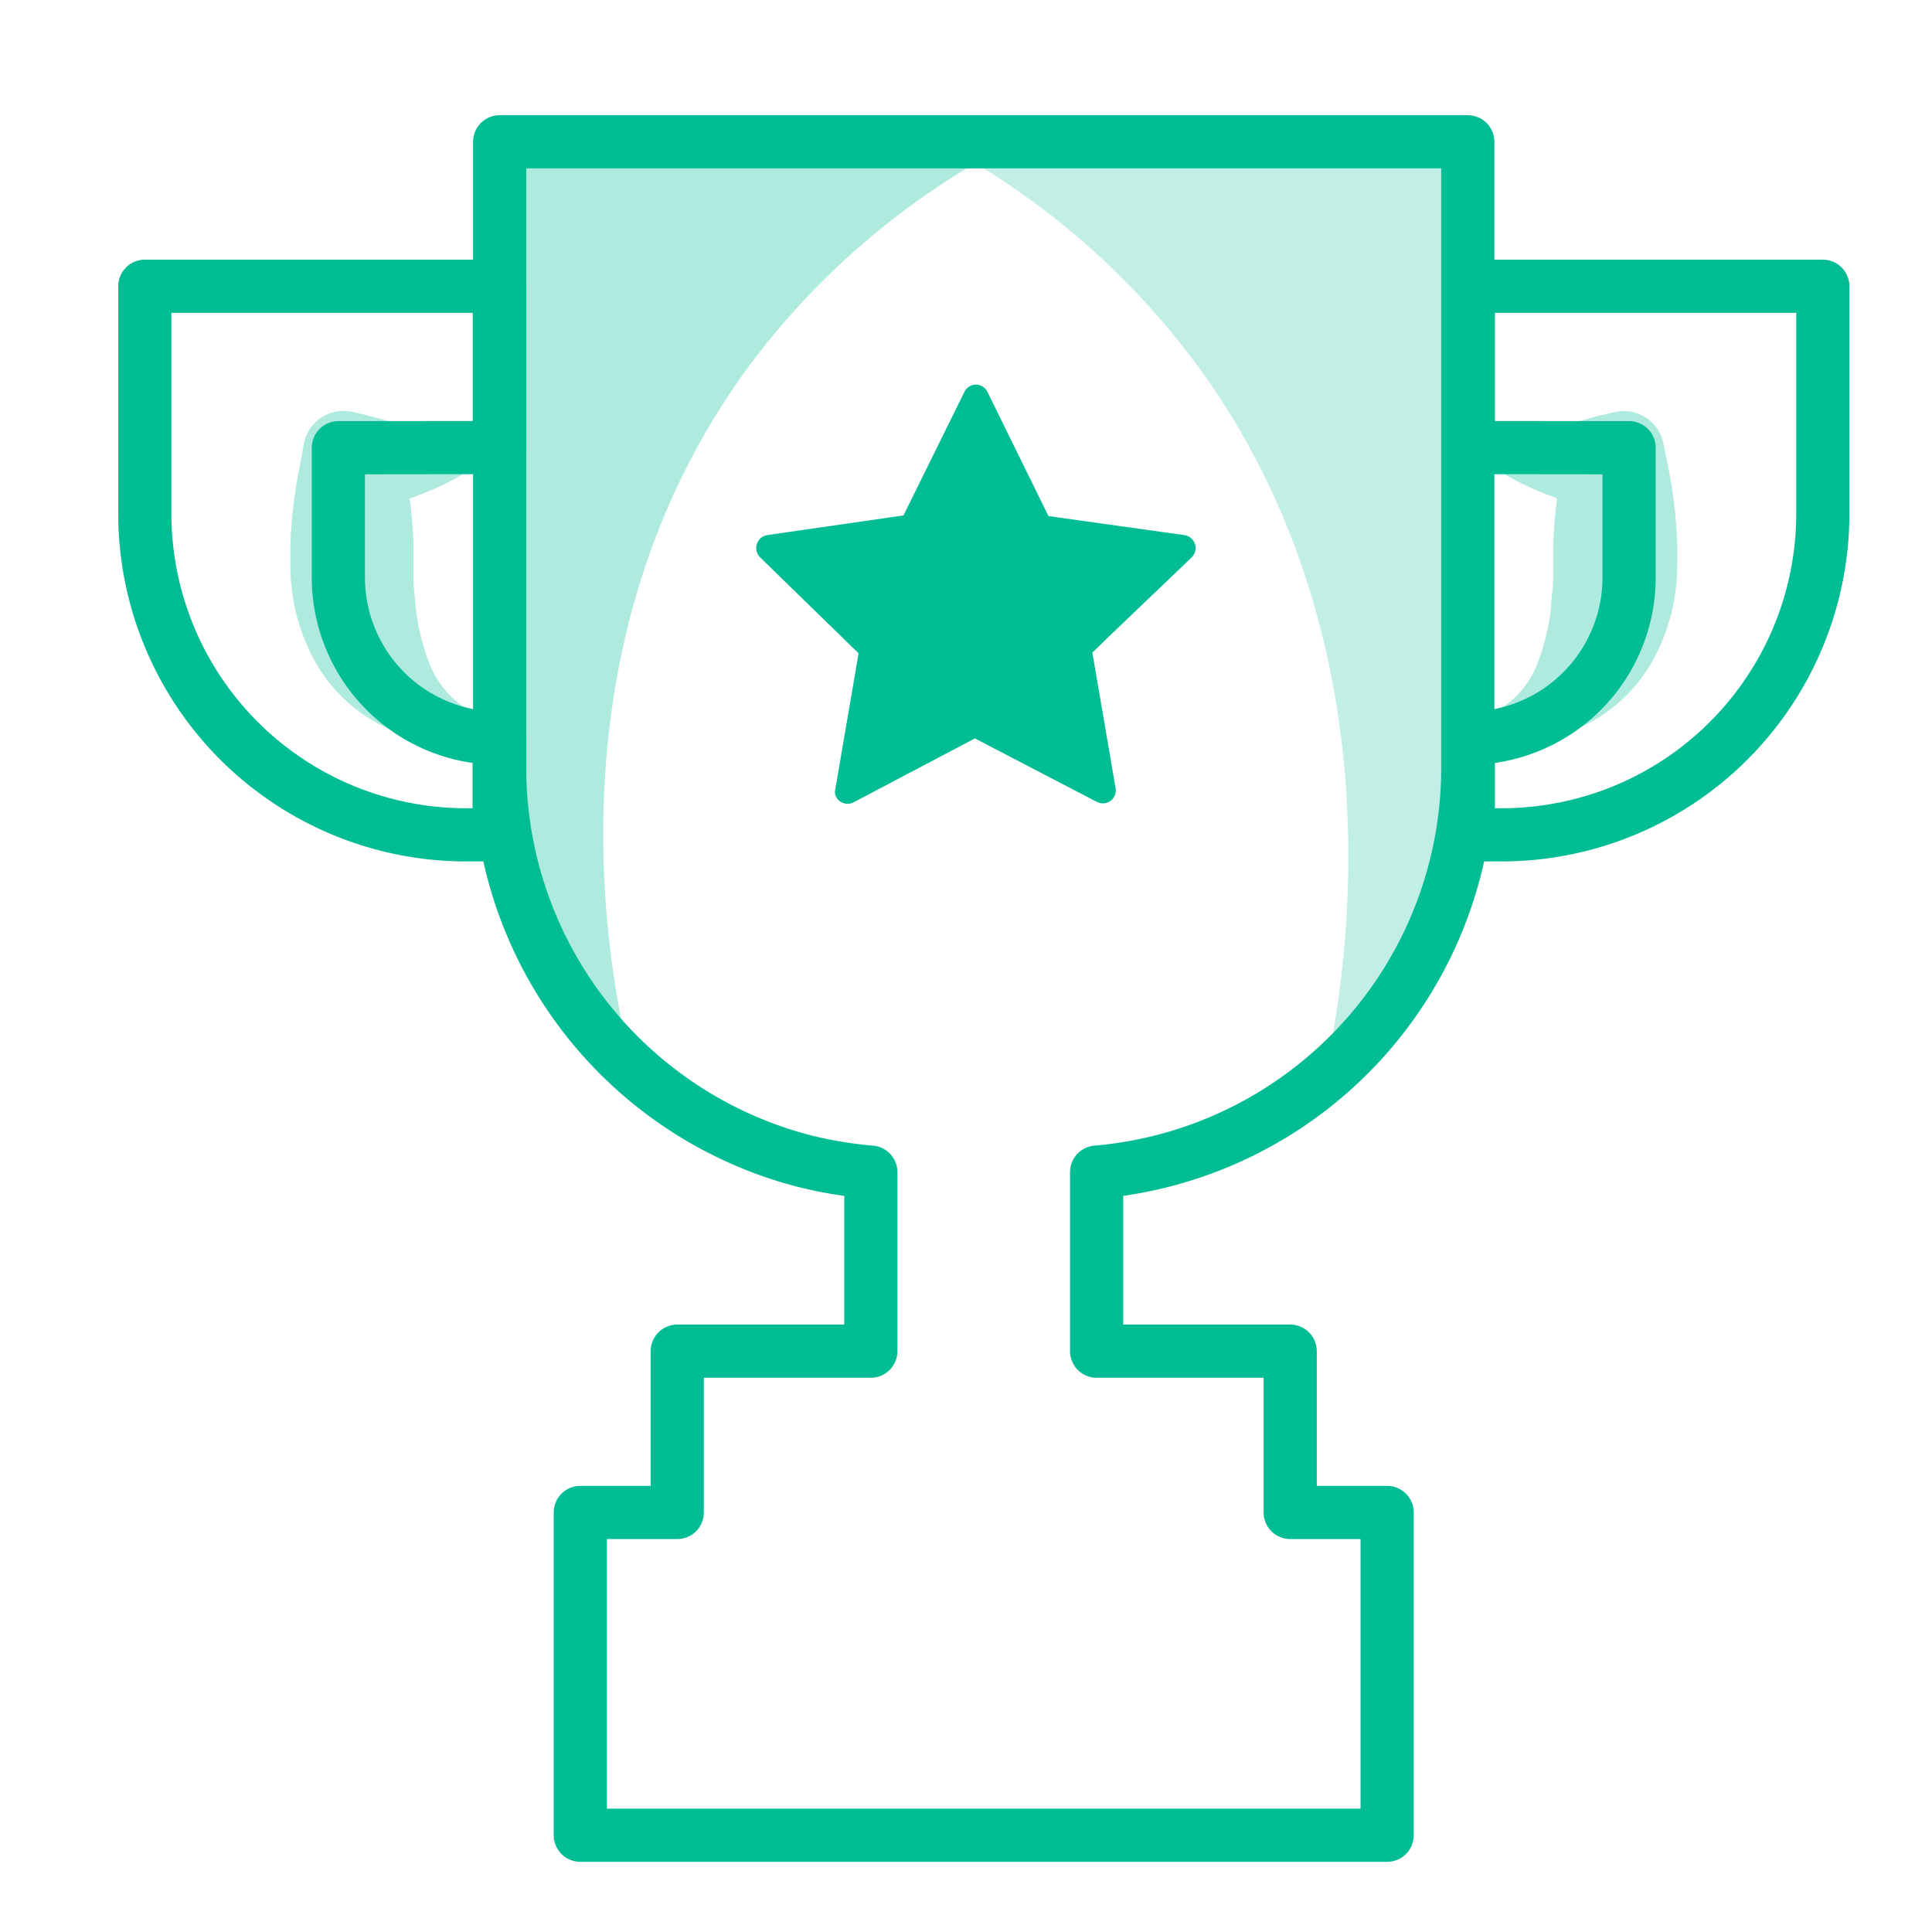 <svg xmlns="http://www.w3.org/2000/svg" viewBox="0 0 109 109"><defs><style>.cls-1,.cls-2,.cls-4{fill:#00bd93;}.cls-1,.cls-3{opacity:0.32;}.cls-2{opacity:0.24;}.cls-5,.cls-6{fill:none;stroke:#00bd93;}.cls-5{stroke-linecap:round;stroke-linejoin:round;stroke-width:3px;}.cls-6{stroke-miterlimit:10;opacity:0;}</style></defs><title>01-feature-icon</title><g id="Layer_2" data-name="Layer 2"><g id="Layer_2-2" data-name="Layer 2"><path class="cls-1" d="M57.23,8A43.18,43.18,0,0,0,42,21c-11.91,16.58-7.17,36-6.33,39.25a23.21,23.21,0,0,1-6.36-9.83,22.88,22.88,0,0,1-1.12-7.09V8Z"/><path class="cls-2" d="M52.89,8A43.53,43.53,0,0,1,68.12,21.41C80,38.5,75.28,58.57,74.45,61.88a24,24,0,0,0,6.36-10.14,24.26,24.26,0,0,0,1.12-7.31V8Z"/><g class="cls-3"><path class="cls-4" d="M27.05,26.17A16.27,16.27,0,0,1,23.45,28a23.86,23.86,0,0,1-3.6,1.06l2.93-2.93a27.6,27.6,0,0,1,.55,4.59l0,1.93c0,.54.08,1.06.12,1.6a12.82,12.82,0,0,0,.76,3.14A5.54,5.54,0,0,0,25.17,39a4.74,4.74,0,0,0,.78.73c.3.25.74.47,1.11.75a6.17,6.17,0,0,1-1.18.71,4.4,4.4,0,0,1-1.47.34,5.88,5.88,0,0,1-3.05-.69,9,9,0,0,1-4.07-4.52,10.61,10.61,0,0,1-.8-2.88,11.8,11.8,0,0,1-.11-1.48c0-.43,0-.78,0-1.17a27.6,27.6,0,0,1,.55-4.59L17.15,25a2.27,2.27,0,0,1,2.68-1.77h0a23.86,23.86,0,0,1,3.6,1.06A16.27,16.27,0,0,1,27.05,26.17Z"/></g><path class="cls-5" d="M61.87,66.13v10.1H72.79v9.1h5.47v18.21H32.74V85.33h5.47v-9.1H49.13V66.13a23.49,23.49,0,0,1-3.78-.63A22.93,22.93,0,0,1,28.19,43.33V8H82.81V43.33A22.89,22.89,0,0,1,61.87,66.13Z"/><path class="cls-5" d="M19.09,25.26v7.32a9.07,9.07,0,0,0,9.07,9.07h0V47.1H26.3A18.13,18.13,0,0,1,8.17,29V16.15h20v9.1Z"/><g class="cls-3"><path class="cls-4" d="M83.95,26.17a16.28,16.28,0,0,1,3.6-1.87,23.86,23.86,0,0,1,3.6-1.06A2.27,2.27,0,0,1,93.84,25v0l.24,1.16a27.6,27.6,0,0,1,.55,4.59c0,.39,0,.74,0,1.17a11.8,11.8,0,0,1-.11,1.48,10.61,10.61,0,0,1-.8,2.88,9,9,0,0,1-4.07,4.52,5.88,5.88,0,0,1-3.05.69,4.4,4.4,0,0,1-1.47-.34,6.17,6.17,0,0,1-1.18-.71c.36-.28.8-.5,1.11-.75a4.74,4.74,0,0,0,.78-.73,5.54,5.54,0,0,0,.91-1.55,12.82,12.82,0,0,0,.76-3.14c0-.54.12-1.06.12-1.6l0-1.93a27.6,27.6,0,0,1,.55-4.59l2.93,2.93A23.86,23.86,0,0,1,87.55,28,16.27,16.27,0,0,1,83.95,26.17Z"/></g><path class="cls-5" d="M91.91,25.26v7.32a9.07,9.07,0,0,1-9.07,9.07h0V47.1H84.7A18.13,18.13,0,0,0,102.84,29V16.15h-20v9.1Z"/><rect class="cls-6" x="0.5" y="0.5" width="108" height="108"/><path class="cls-4" d="M62.47,36l-.84.82,1.31,7.65a.73.73,0,0,1-1.06.77L55,41.66l-6.87,3.62a.73.73,0,0,1-1-.42.69.69,0,0,1,0-.35l1.31-7.65-5.56-5.42a.74.74,0,0,1,.4-1.25l7.69-1.11.21-.42,3.23-6.55a.72.72,0,0,1,1.3,0l3.44,7,.52.08,7.16,1a.74.74,0,0,1,.41,1.25Z"/></g></g></svg>